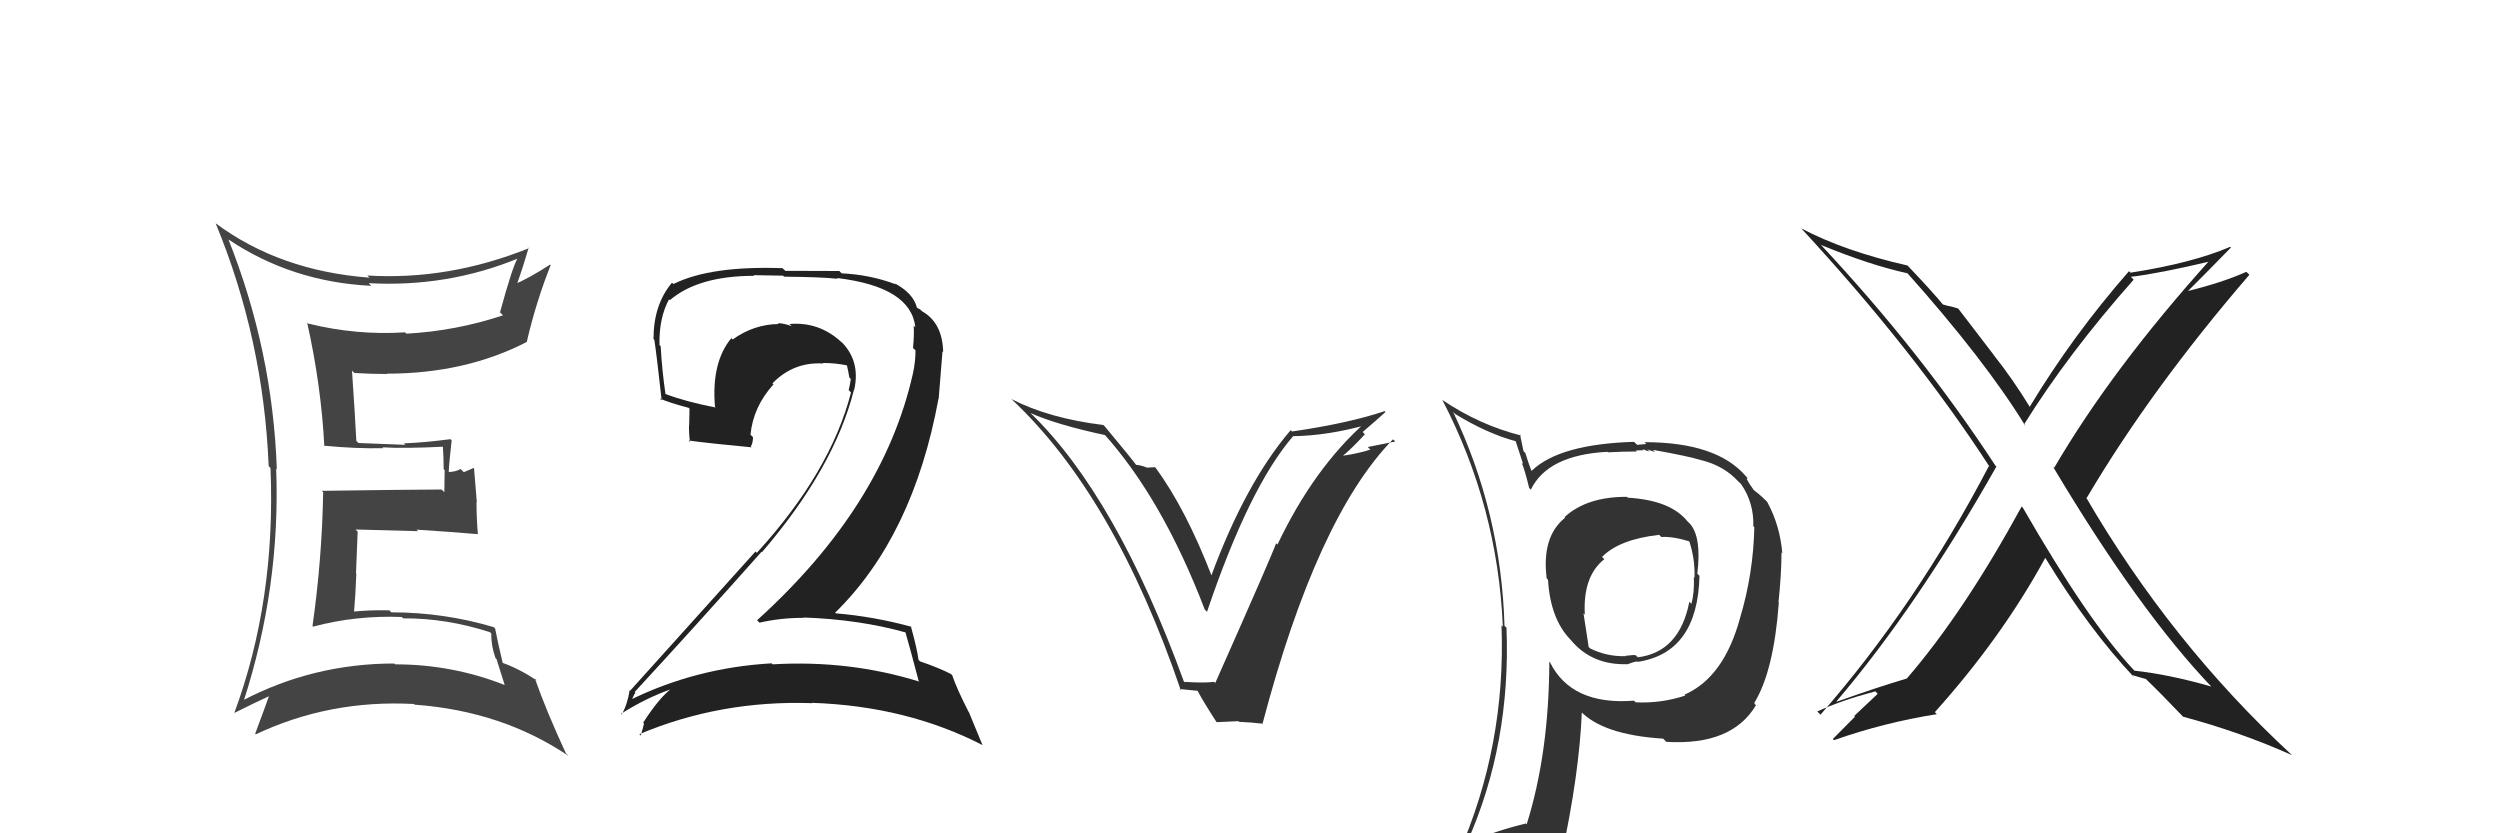 <svg xmlns="http://www.w3.org/2000/svg" width="150" height="50" viewBox="0,0,150,50"><path fill="#222" d="M54.32 37.89L54.37 37.93L54.31 37.88Q54.59 38.84 55.12 40.86L55.18 40.91L55.17 40.90Q50.96 39.59 46.36 39.86L46.38 39.88L46.30 39.80Q41.72 40.06 37.72 42.04L37.84 42.15L37.84 42.16Q38.10 41.51 38.14 41.58L38.03 41.47L38.08 41.52Q41.77 37.52 45.69 33.11L45.71 33.12L45.72 33.13Q50.06 28.07 51.24 23.38L51.22 23.37L51.25 23.40Q51.66 21.60 50.39 20.42L50.54 20.57L50.50 20.54Q49.16 19.29 47.37 19.44L47.49 19.56L47.50 19.57Q47.01 19.39 46.67 19.39L46.64 19.35L46.72 19.44Q45.22 19.46 43.96 20.37L43.98 20.39L43.88 20.29Q42.67 21.75 42.90 24.41L42.83 24.34L42.94 24.45Q41.14 24.10 39.93 23.64L39.89 23.61L39.93 23.65Q39.72 22.22 39.64 20.77L39.65 20.78L39.57 20.70Q39.53 19.10 40.14 17.96L40.10 17.92L40.19 18.01Q41.90 16.55 45.25 16.55L45.21 16.51L46.99 16.54L47.04 16.60Q49.31 16.62 50.26 16.73L50.33 16.80L50.21 16.68Q54.66 17.21 54.92 19.64L54.82 19.54L54.82 19.55Q54.86 20.08 54.78 20.88L54.90 20.99L54.93 21.02Q54.93 21.70 54.78 22.39L54.69 22.31L54.78 22.39Q53.00 30.36 45.43 37.21L45.43 37.22L45.57 37.36Q46.84 37.07 48.21 37.07L48.24 37.10L48.20 37.05Q51.54 37.16 54.39 37.96ZM53.82 17.13L53.81 17.12L53.75 17.06Q52.21 16.48 50.50 16.40L50.36 16.26L47.12 16.25L46.95 16.09Q42.61 15.94 40.41 17.04L40.35 16.99L40.32 16.96Q39.21 18.28 39.21 20.34L39.36 20.49L39.26 20.39Q39.39 21.21 39.70 24.02L39.60 23.93L39.59 23.91Q40.14 24.16 41.32 24.47L41.37 24.52L41.35 25.52L41.34 25.52Q41.33 26.00 41.40 26.53L41.37 26.49L41.31 26.43Q42.63 26.61 45.10 26.84L45.20 26.94L45.05 26.79Q45.18 26.57 45.18 26.23L45.00 26.05L45.03 26.08Q45.19 24.41 46.41 23.06L46.26 22.92L46.35 23.00Q47.61 21.70 49.40 21.81L49.32 21.73L49.37 21.78Q50.08 21.77 50.85 21.93L50.82 21.90L50.81 21.89Q50.89 22.23 50.96 22.65L51.09 22.78L51.05 22.74Q51.00 23.07 50.92 23.41L50.90 23.38L51.06 23.55Q49.83 28.33 45.41 33.17L45.25 33.01L45.33 33.09Q43.25 35.39 37.81 41.44L37.68 41.30L37.78 41.41Q37.64 42.29 37.30 42.87L37.18 42.75L37.26 42.83Q38.77 41.87 40.30 41.34L40.23 41.27L40.28 41.32Q39.54 41.88 38.59 43.36L38.67 43.44L38.64 43.41Q38.56 43.78 38.44 44.13L38.48 44.17L38.36 44.05Q43.24 42.00 48.72 42.19L48.75 42.21L48.71 42.17Q54.41 42.36 58.98 44.72L58.94 44.68L58.13 42.72L58.11 42.70Q57.40 41.31 57.13 40.51L57.07 40.45L57.09 40.46Q56.42 40.10 55.20 39.68L55.25 39.73L55.11 39.59Q55.03 38.94 54.65 37.57L54.73 37.65L54.70 37.61Q52.43 36.99 50.15 36.80L50.08 36.73L50.11 36.76Q54.79 32.18 56.31 23.92L56.32 23.93L56.55 21.08L56.59 21.12Q56.55 19.37 55.33 18.68L55.16 18.51L55.26 18.65L55.26 18.65Q55.16 18.51 55.09 18.51L55.06 18.49L55.01 18.44Q54.80 17.61 53.69 17.00Z"/><path fill="#444" d="M13.61 14.27L13.66 14.31L13.71 14.37Q17.52 16.92 22.28 17.15L22.16 17.03L22.12 16.99Q26.84 17.25 31.10 15.50L31.11 15.51L31.07 15.47Q30.76 15.96 30.00 18.74L30.14 18.88L30.18 18.92Q27.35 19.86 24.38 20.02L24.41 20.04L24.30 19.94Q21.38 20.13 18.48 19.41L18.57 19.49L18.43 19.36Q19.27 23.12 19.46 26.78L19.41 26.73L19.42 26.74Q21.40 26.93 23.00 26.89L22.99 26.89L22.95 26.84Q24.24 26.92 26.64 26.80L26.55 26.71L26.57 26.73Q26.62 27.46 26.62 28.15L26.68 28.21L26.66 29.53L26.50 29.37Q24.11 29.38 19.32 29.45L19.33 29.47L19.39 29.53Q19.32 33.56 18.75 37.56L18.79 37.61L18.78 37.60Q21.36 36.91 24.11 37.02L24.29 37.21L24.19 37.10Q26.80 37.09 29.39 37.93L29.40 37.93L29.48 38.02Q29.46 38.72 29.73 39.49L29.79 39.54L30.28 41.10L30.28 41.10Q27.13 39.86 23.71 39.86L23.63 39.79L23.66 39.81Q18.78 39.81 14.52 42.05L14.45 41.98L14.60 42.13Q16.84 35.23 16.57 28.11L16.63 28.18L16.61 28.16Q16.36 21.02 13.70 14.35ZM13.98 42.73L14.04 42.79L14.03 42.79Q15.36 42.13 16.12 41.78L16.00 41.67L16.13 41.79Q15.88 42.50 15.31 44.02L15.32 44.03L15.35 44.06Q19.77 41.97 24.83 42.24L24.78 42.19L24.88 42.28Q30.12 42.66 34.12 45.36L34.14 45.38L33.95 45.19Q32.77 42.64 32.09 40.70L32.09 40.71L32.23 40.84Q31.11 40.10 30.12 39.76L30.14 39.78L30.17 39.81Q29.86 38.52 29.71 37.72L29.67 37.67L29.63 37.63Q26.64 36.74 23.48 36.74L23.40 36.66L23.36 36.62Q22.19 36.59 21.05 36.71L21.08 36.74L21.23 36.88Q21.34 35.63 21.38 34.41L21.36 34.39L21.46 31.90L21.33 31.77Q23.29 31.83 25.08 31.87L24.95 31.74L24.99 31.78Q26.90 31.90 28.69 32.05L28.54 31.90L28.67 32.03Q28.59 31.07 28.59 30.12L28.61 30.14L28.44 28.07L27.83 28.33L27.63 28.14Q27.33 28.32 26.87 28.32L26.88 28.33L26.92 28.37Q26.95 27.72 27.10 26.42L27.02 26.34L27.03 26.35Q25.41 26.56 24.23 26.60L24.27 26.64L24.32 26.69Q23.34 26.66 21.51 26.58L21.37 26.44L21.38 26.45Q21.31 25.05 21.12 22.24L21.21 22.33L21.27 22.38Q22.24 22.44 23.23 22.44L23.12 22.33L23.21 22.42Q27.93 22.42 31.62 20.51L31.57 20.47L31.61 20.50Q32.16 18.12 33.04 15.91L32.97 15.84L33.00 15.88Q31.68 16.73 30.84 17.07L30.82 17.05L30.96 17.19Q31.26 16.42 31.72 14.86L31.58 14.73L31.74 14.89Q26.91 16.83 22.04 16.53L22.04 16.53L22.17 16.66Q16.77 16.25 12.93 13.39L12.95 13.41L12.94 13.40Q15.81 20.35 16.12 27.97L16.24 28.09L16.23 28.08Q16.56 36.03 14.05 42.80Z"/><path fill="#222" d="M121.38 30.47L121.37 30.46L121.30 30.39Q117.83 36.75 114.41 40.71L114.33 40.62L114.41 40.71Q112.65 41.23 110.21 42.10L110.20 42.09L110.19 42.08Q115.02 36.41 119.78 28.00L119.88 28.09L119.72 27.93Q115.27 21.12 109.29 14.73L109.21 14.65L109.27 14.70Q112.18 15.90 114.46 16.40L114.40 16.34L114.33 16.26Q119.09 21.59 121.52 25.55L121.58 25.61L121.44 25.47Q124.10 21.20 128.02 16.78L127.93 16.69L127.85 16.61Q129.55 16.41 132.75 15.65L132.68 15.58L132.65 15.54Q126.71 22.14 123.25 28.07L123.22 28.04L123.18 28.00Q128.36 36.69 132.74 41.26L132.78 41.29L132.67 41.19Q130.16 40.47 128.07 40.24L128.13 40.30L127.99 40.16Q125.29 37.28 121.37 30.46ZM127.88 40.48L128.06 40.65L127.89 40.49Q128.30 40.62 128.75 40.74L128.83 40.82L128.69 40.68Q129.54 41.49 131.07 43.09L131.08 43.10L130.98 43.00Q134.47 43.94 137.52 45.31L137.50 45.30L137.48 45.27Q130.25 38.58 125.15 29.82L125.11 29.78L125.20 29.88Q129.06 23.34 134.96 16.49L134.94 16.46L134.78 16.31Q133.33 16.96 131.16 17.49L131.35 17.68L131.21 17.53Q132.11 16.64 133.86 14.85L133.90 14.89L133.81 14.81Q131.52 15.79 127.83 16.36L127.83 16.36L127.74 16.27Q124.36 20.13 121.77 24.43L121.81 24.47L121.84 24.50Q120.77 22.74 119.59 21.26L119.62 21.29L117.49 18.51L116.96 18.36L116.98 18.38Q116.78 18.33 116.55 18.26L116.66 18.36L116.65 18.36Q115.95 17.50 114.46 15.94L114.52 15.99L114.45 15.93Q110.66 15.07 108.07 13.70L108.09 13.72L107.98 13.60Q114.82 20.98 119.39 28.03L119.41 28.04L119.33 27.97Q114.98 36.29 109.23 42.88L109.20 42.85L109.04 42.69Q110.39 42.05 112.52 41.48L112.66 41.63L111.25 42.96L111.30 43.00Q111.30 43.00 109.97 44.34L109.99 44.36L110.04 44.41Q113.05 43.35 116.21 42.85L116.18 42.82L116.09 42.73Q120.12 38.24 122.71 33.48L122.73 33.49L122.74 33.51Q125.37 37.81 128.07 40.66Z"/><path fill="#333" d="M71.19 41.07L71.14 41.02L71.05 40.94Q67.00 29.80 61.86 24.81L61.74 24.69L61.83 24.78Q63.35 25.47 66.32 26.11L66.16 25.95L66.19 25.98Q69.73 29.90 72.28 36.56L72.23 36.51L72.42 36.71Q74.95 29.23 77.58 26.18L77.59 26.19L77.57 26.17Q79.64 26.15 82.08 25.47L81.91 25.29L81.94 25.33Q78.82 28.10 76.65 32.67L76.59 32.62L76.57 32.59Q76.30 33.36 72.92 40.97L72.93 40.99L72.85 40.91Q72.25 40.99 71.03 40.91ZM75.76 43.43L75.85 43.52L75.75 43.43Q79.01 31.04 83.58 26.36L83.72 26.49L82.07 26.82L82.22 26.98Q81.44 27.22 80.60 27.34L80.61 27.34L80.59 27.33Q81.08 26.94 81.89 26.06L81.81 25.97L81.76 25.92Q82.67 25.14 83.13 24.72L83.02 24.62L83.07 24.67Q80.94 25.39 77.52 25.89L77.43 25.80L77.44 25.81Q74.72 28.99 72.66 34.59L72.62 34.55L72.75 34.68Q71.16 30.54 69.33 28.06L69.30 28.03L68.80 28.06L68.78 28.04Q68.37 27.89 68.14 27.89L68.09 27.85L68.26 28.02Q68.01 27.65 66.30 25.60L66.28 25.58L66.20 25.50Q62.94 25.10 60.70 23.95L60.65 23.91L60.65 23.91Q66.85 29.69 70.85 41.42L70.77 41.34L71.87 41.45L71.83 41.40Q72.16 42.04 73.00 43.34L72.99 43.33L74.30 43.27L74.35 43.31Q75.09 43.34 75.74 43.42Z"/><path fill="#333" d="M97.74 29.93L97.74 29.94L97.62 29.81Q95.21 29.80 93.88 31.02L93.76 30.90L93.91 31.06Q92.49 32.19 92.80 34.70L92.82 34.73L92.88 34.78Q93.02 37.13 94.23 38.38L94.40 38.55L94.25 38.40Q95.51 39.92 97.64 39.85L97.59 39.80L97.65 39.86Q98.06 39.69 98.25 39.69L98.38 39.83L98.27 39.71Q101.86 39.16 101.97 34.55L101.97 34.55L101.84 34.42Q102.10 32.24 101.41 31.44L101.31 31.34L101.24 31.27Q100.22 30.01 97.66 29.86ZM101.12 41.73L101.11 41.72L101.12 41.73Q99.70 42.21 98.14 42.14L98.13 42.13L98.04 42.04Q94.29 42.33 93.00 39.74L93.00 39.74L92.96 39.70Q92.94 45.20 91.60 49.46L91.43 49.29L91.56 49.41Q89.71 49.85 88.07 50.57L88.18 50.68L88.03 50.53Q90.66 44.63 90.39 37.66L90.30 37.58L90.27 37.54Q90.07 30.76 87.18 24.70L87.28 24.81L87.31 24.84Q89.26 26.03 90.97 26.48L90.93 26.44L91.39 27.85L91.30 27.76Q91.48 28.17 91.75 29.28L91.75 29.28L91.85 29.38Q92.86 27.30 96.43 27.11L96.42 27.09L96.47 27.14Q97.33 27.09 98.21 27.09L98.15 27.03L98.63 27.01L98.54 26.93Q98.77 27.05 98.97 27.09L98.84 26.97L99.30 27.12L99.17 26.99Q101.35 27.38 102.07 27.61L102.08 27.61L102.08 27.61Q103.45 27.95 104.32 28.91L104.43 29.01L104.46 29.04Q105.24 30.16 105.20 31.57L105.13 31.51L105.26 31.63Q105.20 34.42 104.40 37.09L104.41 37.11L104.40 37.09Q103.43 40.65 101.07 41.68ZM105.26 42.22L105.29 42.21L105.26 42.17Q106.43 40.26 106.73 36.15L106.71 36.12L106.71 36.13Q106.89 34.40 106.89 33.15L106.84 33.09L106.94 33.20Q106.80 31.53 106.04 30.13L106.16 30.25L106.11 30.20Q105.76 29.81 105.26 29.43L105.21 29.38L104.95 29.00L104.80 28.73L104.86 28.69L104.76 28.58Q103.01 26.53 98.67 26.53L98.78 26.64L98.23 26.69L98.04 26.51Q93.54 26.65 91.90 28.25L91.94 28.29L91.87 28.21Q91.67 27.68 91.52 27.18L91.41 27.07L91.20 26.06L91.26 26.13Q88.77 25.50 86.56 24.01L86.64 24.09L86.53 23.98Q89.86 30.36 90.17 37.59L90.16 37.59L90.09 37.52Q90.36 44.75 87.51 51.22L87.50 51.22L89.54 50.40L89.46 50.32Q89.28 51.13 88.60 52.70L88.51 52.61L88.50 52.59Q91.36 51.69 93.68 51.35L93.58 51.24L93.69 51.36Q94.75 46.48 94.91 42.75L94.77 42.61L94.82 42.66Q96.17 44.09 99.79 44.32L99.95 44.48L99.98 44.51Q103.91 44.75 105.36 42.31L105.30 42.26ZM99.66 32.20L99.70 32.24L99.68 32.22Q100.36 32.17 101.46 32.51L101.31 32.37L101.32 32.37Q101.71 33.48 101.67 34.66L101.66 34.65L101.63 34.63Q101.67 35.58 101.48 36.23L101.49 36.24L101.36 36.11Q100.77 39.13 98.26 39.44L98.15 39.33L98.38 39.44L98.39 39.45Q98.12 39.27 98.01 39.31L98.01 39.30L97.52 39.35L97.54 39.37Q96.39 39.40 95.40 38.90L95.32 38.82L95.01 36.80L95.09 36.88Q94.96 34.58 96.26 33.55L96.10 33.40L96.12 33.42Q97.15 32.36 99.55 32.09Z"/></svg>